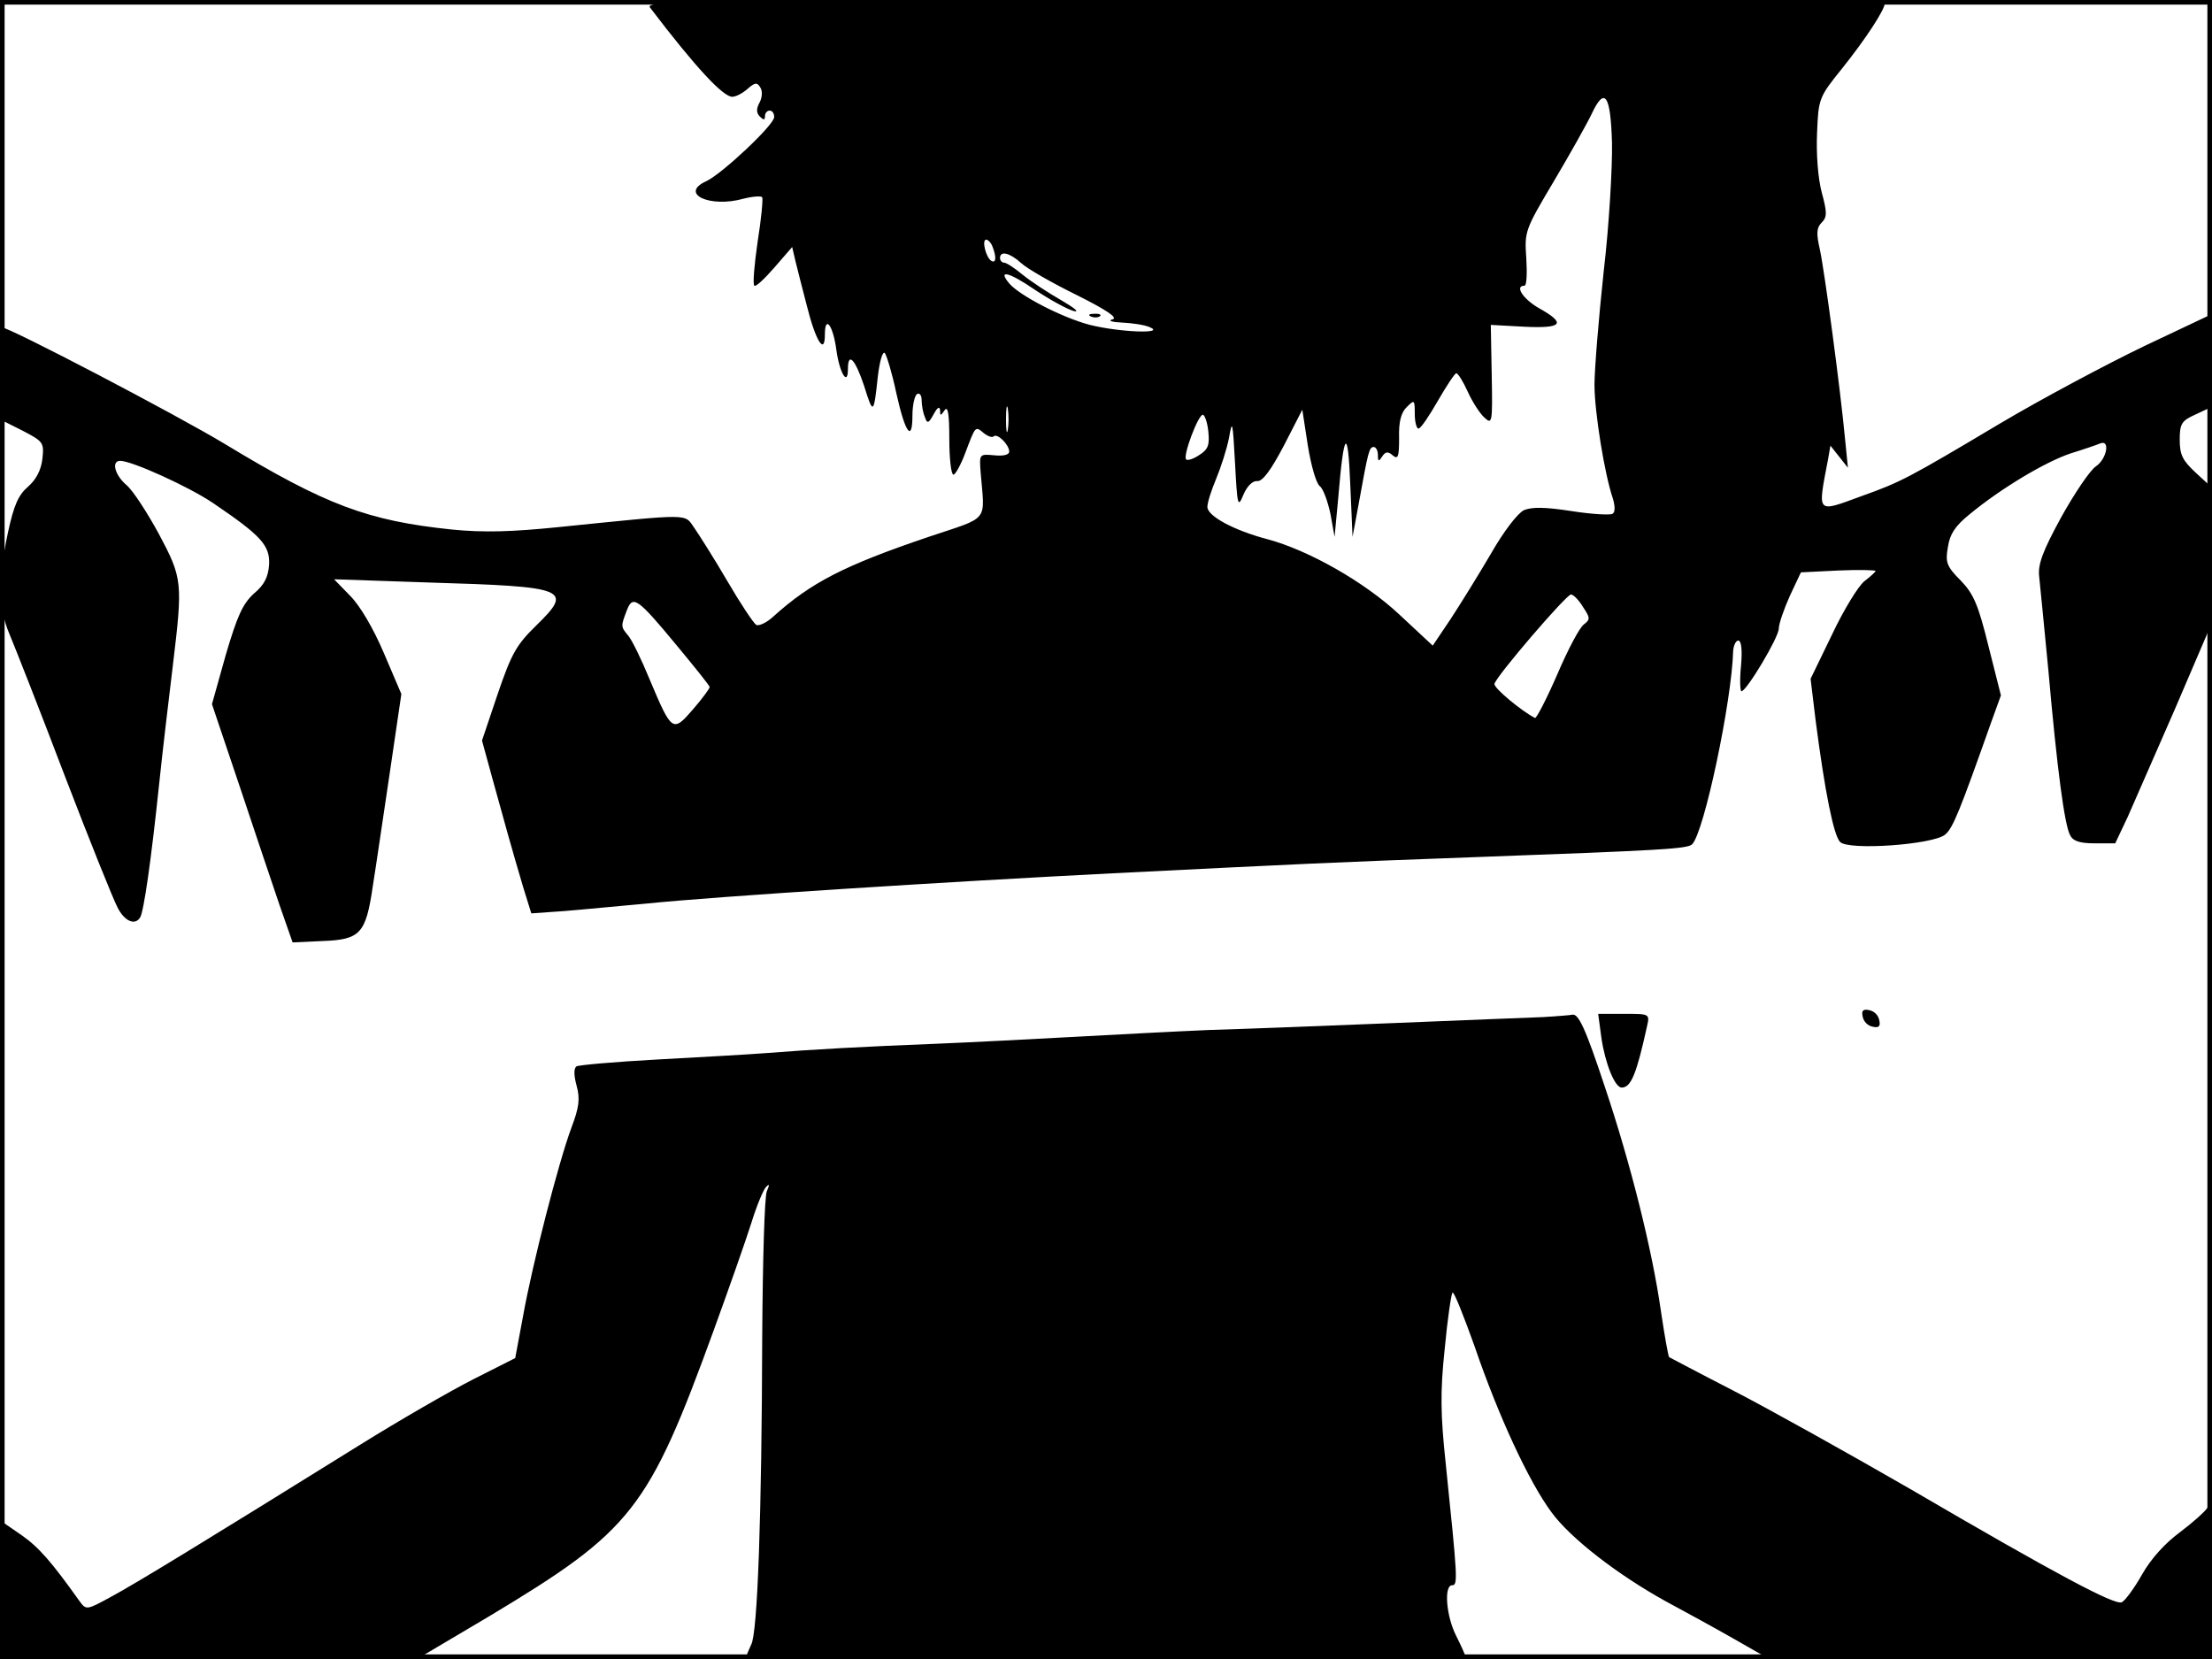 <?xml version="1.0" standalone="no"?>
<!DOCTYPE svg PUBLIC "-//W3C//DTD SVG 20010904//EN"
 "http://www.w3.org/TR/2001/REC-SVG-20010904/DTD/svg10.dtd">
<svg version="1.0" xmlns="http://www.w3.org/2000/svg"
 width="480pt" height="360pt" viewBox="0 0 480 360"
 preserveAspectRatio="xMidYMid meet">
<rect width="1" height="360" fill="#000000"/>
<rect x="479" width="1" height="360" fill="#000000"/>
<rect width="480" height="1" fill="#000000"/>
<rect y="359" width="480" height="1" fill="#000000"/>
<g transform="translate(0,360) scale(0.1,-0.1)"
fill="#000000" stroke="none">
<path d="M1411 3583 c99 -130 158 -193 178 -193 8 0 23 8 33 17 16 14 21 15
28 3 5 -8 4 -22 -2 -33 -7 -13 -7 -22 1 -30 8 -8 11 -8 11 1 0 7 5 12 10 12 6
0 10 -6 10 -14 0 -17 -113 -123 -147 -139 -60 -27 7 -59 81 -38 20 5 38 6 40
3 2 -4 -2 -47 -10 -97 -7 -49 -11 -92 -7 -95 3 -3 22 15 43 39 l39 45 7 -30
c4 -16 15 -60 25 -98 19 -76 39 -108 39 -62 0 44 18 20 25 -34 7 -50 25 -79
25 -41 0 39 16 21 35 -36 20 -64 21 -63 30 21 4 32 10 54 15 50 4 -5 16 -44
25 -87 19 -86 35 -109 35 -48 0 22 5 43 10 46 6 3 10 -3 10 -14 0 -10 3 -27 7
-36 5 -15 8 -14 19 6 8 15 13 18 14 9 0 -13 1 -13 10 0 7 10 10 -9 10 -62 0
-43 4 -78 9 -78 4 0 16 21 26 48 22 58 21 58 40 42 9 -7 18 -10 21 -7 8 8 34
-18 34 -33 0 -7 -13 -10 -32 -8 -33 3 -33 3 -30 -37 9 -110 21 -95 -113 -140
-183 -62 -255 -99 -337 -173 -14 -13 -31 -21 -37 -18 -6 4 -34 46 -62 94 -28
48 -61 100 -72 116 -23 32 -1 32 -297 2 -99 -10 -160 -12 -230 -5 -182 19
-273 53 -491 185 -106 64 -469 254 -486 254 -2 0 -3 -45 -3 -100 l0 -100 48
-24 c46 -24 48 -26 44 -62 -3 -25 -14 -45 -31 -60 -21 -18 -31 -40 -44 -101
-22 -104 -21 -161 4 -220 11 -26 65 -163 119 -305 54 -141 106 -270 115 -287
15 -30 38 -40 49 -22 8 12 24 124 41 286 8 77 22 194 30 260 22 182 21 190
-30 286 -25 46 -56 94 -70 106 -26 22 -34 53 -14 53 25 0 149 -56 202 -92 103
-70 123 -91 121 -133 -2 -27 -10 -44 -33 -63 -24 -22 -36 -48 -61 -133 l-30
-107 60 -178 c33 -99 72 -215 87 -259 l28 -80 65 3 c82 3 94 16 109 119 7 43
23 154 37 247 l25 170 -38 89 c-23 54 -52 103 -73 124 l-35 36 205 -7 c303 -9
315 -14 233 -94 -42 -41 -53 -60 -83 -148 l-34 -101 23 -84 c27 -98 42 -152
66 -233 l18 -58 71 5 c39 3 118 11 176 16 155 16 661 48 1015 66 422 21 459
23 785 35 410 15 462 18 472 28 26 26 86 310 89 420 1 12 6 22 11 22 7 0 9
-21 6 -55 -3 -30 -2 -55 1 -55 11 0 81 117 81 136 0 10 11 42 24 71 l24 51 81
4 c45 2 81 1 81 -1 0 -2 -11 -12 -24 -22 -13 -10 -45 -62 -70 -115 l-47 -97
11 -91 c20 -154 39 -249 53 -263 18 -19 202 -6 228 16 17 14 32 52 100 244
l21 58 -27 107 c-22 89 -32 113 -60 142 -31 31 -34 40 -28 73 4 28 16 46 47
71 69 57 165 114 219 132 29 9 58 19 65 22 22 8 13 -35 -10 -50 -13 -9 -46
-58 -75 -110 -41 -75 -51 -103 -48 -129 2 -19 11 -110 20 -204 19 -215 35
-335 47 -357 6 -13 21 -18 53 -18 l45 0 27 57 c14 32 60 137 102 233 l75 175
4 153 3 153 -36 33 c-29 27 -35 39 -35 72 0 34 4 41 33 54 l32 15 3 102 3 102
-148 -70 c-81 -39 -222 -114 -313 -168 -198 -118 -215 -127 -299 -157 -101
-37 -97 -41 -74 80 l5 29 19 -24 19 -24 -6 60 c-10 108 -45 369 -55 414 -8 35
-7 47 4 58 12 12 12 22 0 66 -8 31 -12 83 -10 128 3 75 4 78 54 140 52 65 93
128 93 142 0 4 -606 7 -1346 7 -1281 0 -1346 -1 -1333 -17z m2087 -293 c1 -51
-6 -177 -18 -279 -11 -102 -20 -213 -20 -246 0 -59 22 -195 40 -247 5 -17 5
-30 -1 -33 -5 -3 -45 -1 -89 6 -58 9 -86 9 -103 2 -14 -7 -44 -46 -72 -95 -27
-46 -66 -109 -87 -141 l-39 -58 -73 68 c-75 70 -196 139 -286 163 -72 19 -130
50 -130 70 0 10 9 37 19 61 10 24 23 64 28 89 7 41 8 36 13 -55 5 -93 6 -98
18 -69 8 19 20 31 30 30 12 -1 30 24 58 77 l40 78 12 -78 c7 -43 18 -82 26
-88 7 -5 17 -32 23 -60 l9 -50 8 85 c12 146 21 155 26 30 l5 -115 13 70 c21
116 23 125 33 125 5 0 9 -8 9 -17 0 -15 2 -15 9 -4 7 11 13 12 23 3 12 -10 14
-3 14 38 -1 34 4 55 17 67 16 16 17 16 17 -15 0 -18 4 -32 8 -32 5 0 23 27 42
60 19 33 37 60 40 60 4 0 15 -18 25 -40 10 -22 26 -47 36 -56 17 -16 18 -12
16 92 l-2 109 73 -4 c83 -4 91 7 32 40 -35 20 -54 49 -32 49 5 0 6 27 4 60 -4
58 -3 61 60 167 35 59 72 125 82 146 28 60 41 42 44 -63z m-1344 -226 c9 -23
7 -36 -3 -30 -12 8 -21 46 -11 46 4 0 11 -7 14 -16z m62 -35 c13 -12 67 -43
120 -69 66 -33 91 -50 78 -53 -11 -3 -1 -6 21 -7 22 -1 49 -5 60 -10 36 -15
-66 -11 -130 5 -61 16 -153 64 -175 90 -26 31 -1 25 56 -14 33 -22 70 -42 84
-46 14 -3 1 7 -28 24 -28 16 -66 41 -83 55 -17 14 -35 26 -40 26 -5 0 -9 5 -9
10 0 17 22 11 46 -11z m-29 -361 c-2 -13 -4 -3 -4 22 0 25 2 35 4 23 2 -13 2
-33 0 -45z m435 -4 c3 -29 0 -39 -19 -51 -13 -9 -26 -13 -29 -10 -8 7 26 97
36 97 4 0 10 -16 12 -36z m813 -381 c16 -24 16 -27 2 -38 -9 -6 -35 -55 -58
-109 -23 -53 -45 -95 -48 -94 -28 14 -90 65 -88 74 3 16 156 194 166 194 5 0
17 -12 26 -27z m-1967 -83 c39 -47 72 -88 72 -91 0 -3 -16 -25 -36 -48 -44
-51 -46 -50 -94 64 -18 44 -39 87 -47 96 -16 19 -16 20 -3 54 13 34 22 29 108
-75z"/>
<path d="M2368 2913 c7 -3 16 -2 19 1 4 3 -2 6 -13 5 -11 0 -14 -3 -6 -6z"/>
<path d="M4042 1394 c2 -11 11 -20 22 -22 13 -3 17 1 14 14 -2 11 -11 20 -22
22 -13 3 -17 -1 -14 -14z"/>
<path d="M3350 1393 c-30 -1 -176 -7 -325 -13 -148 -6 -328 -13 -400 -15 -71
-3 -204 -10 -295 -15 -91 -5 -226 -12 -300 -15 -154 -6 -264 -12 -365 -20 -38
-3 -145 -9 -237 -14 -92 -5 -172 -12 -177 -15 -6 -4 -6 -19 0 -41 8 -29 6 -47
-11 -92 -28 -75 -85 -297 -105 -409 l-17 -91 -91 -46 c-51 -26 -162 -90 -247
-143 -341 -212 -487 -301 -539 -329 -53 -29 -54 -29 -68 -10 -62 87 -89 118
-128 145 l-45 31 0 -151 0 -150 453 0 452 0 157 93 c310 186 345 231 487 621
32 88 69 193 81 231 12 39 27 75 33 80 7 7 7 4 1 -10 -5 -11 -9 -153 -10 -315
-1 -384 -10 -645 -24 -669 -5 -11 -10 -22 -10 -25 0 -3 351 -6 780 -6 429 0
780 2 780 5 0 3 -9 23 -20 45 -22 43 -27 110 -9 110 13 0 12 14 -14 266 -11
104 -12 153 -2 247 6 64 14 119 17 122 3 3 24 -50 48 -117 52 -152 118 -294
167 -360 41 -56 143 -135 248 -193 39 -21 105 -57 147 -81 l77 -44 481 0 480
0 0 173 c-1 116 -4 167 -10 155 -6 -9 -33 -33 -61 -54 -31 -23 -62 -57 -81
-91 -17 -30 -37 -57 -44 -60 -16 -6 -139 59 -459 246 -137 79 -311 176 -385
214 -74 38 -136 71 -138 72 -2 2 -10 47 -18 101 -19 133 -66 320 -121 484 -43
130 -58 162 -72 158 -3 -1 -31 -3 -61 -5z"/>
<path d="M3475 1348 c8 -55 29 -108 44 -108 20 0 32 28 55 133 6 27 6 27 -50
27 l-56 0 7 -52z"/>
</g>
</svg>
